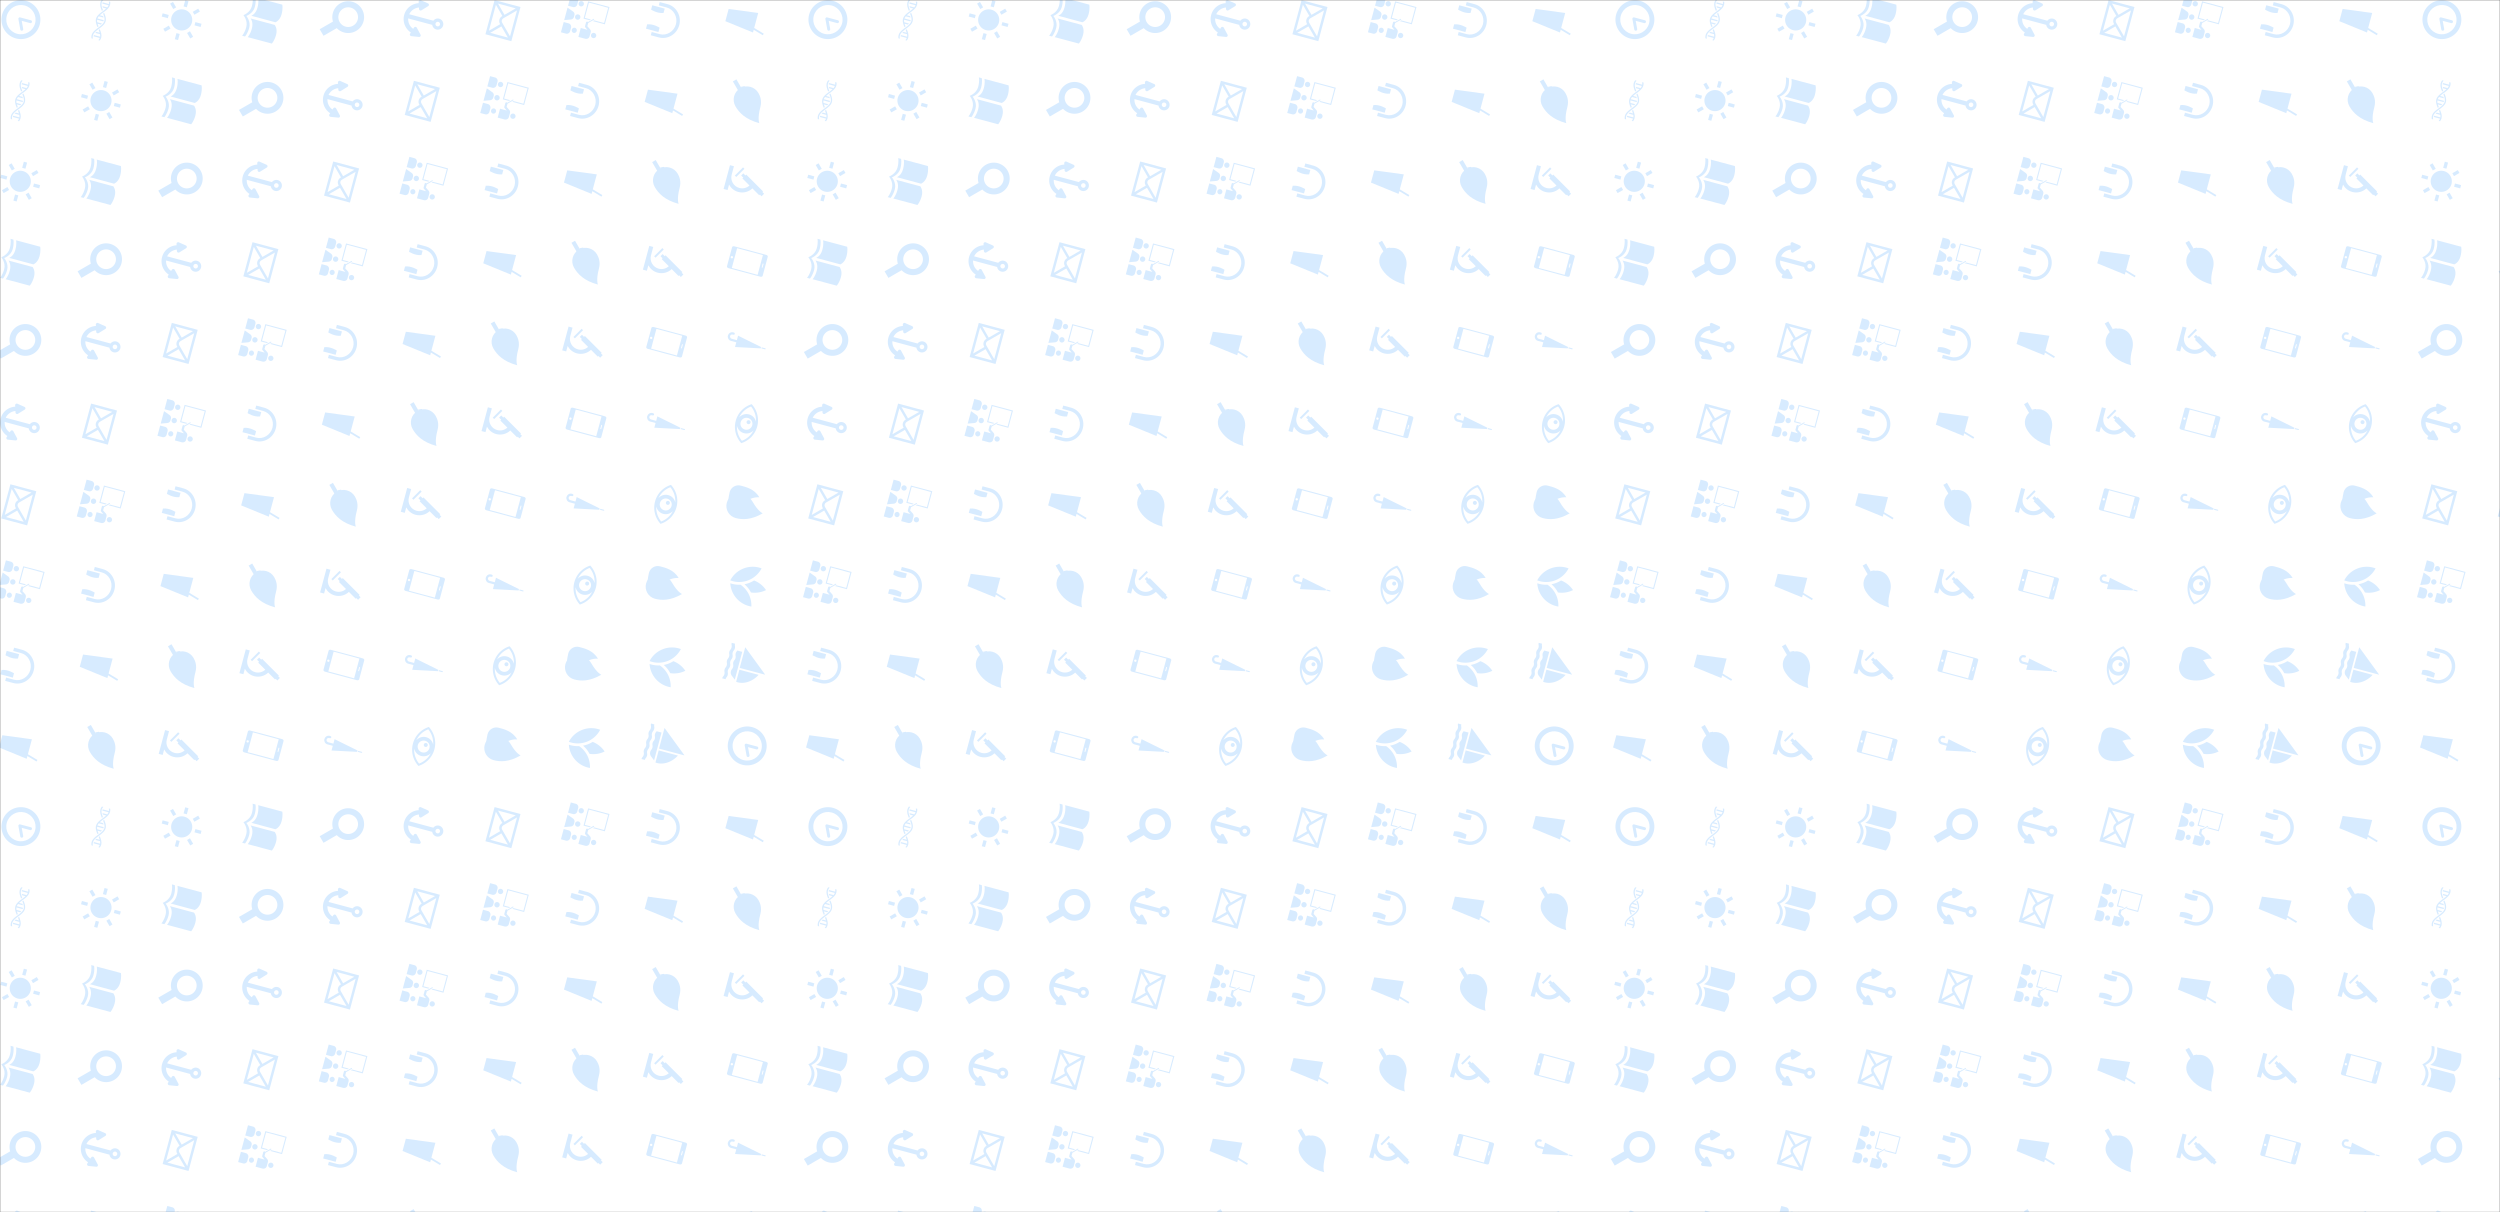 <svg xmlns="http://www.w3.org/2000/svg" version="1.1" xmlns:xlink="http://www.w3.org/1999/xlink" xmlns:svgjs="http://svgjs.dev/svgjs" width="1487" height="721" preserveAspectRatio="none" viewBox="0 0 1487 721"><rect x="0" y="0" width="1487" height="721" fill="#333333" stroke="none"/><g mask="url(&quot;#SvgjsMask10652&quot;)" fill="none"><rect width="1487" height="721" x="0" y="0" fill="rgba(255, 255, 255, 1)"></rect><use xlink:href="#SvgjsG10671" transform="translate(0, 0)" fill="rgba(215, 235, 255, 1)"></use><use xlink:href="#SvgjsG10671" transform="translate(0, 480)" fill="rgba(215, 235, 255, 1)"></use><use xlink:href="#SvgjsG10671" transform="translate(480, 0)" fill="rgba(215, 235, 255, 1)"></use><use xlink:href="#SvgjsG10671" transform="translate(480, 480)" fill="rgba(215, 235, 255, 1)"></use><use xlink:href="#SvgjsG10671" transform="translate(960, 0)" fill="rgba(215, 235, 255, 1)"></use><use xlink:href="#SvgjsG10671" transform="translate(960, 480)" fill="rgba(215, 235, 255, 1)"></use><use xlink:href="#SvgjsG10671" transform="translate(1440, 0)" fill="rgba(215, 235, 255, 1)"></use><use xlink:href="#SvgjsG10671" transform="translate(1440, 480)" fill="rgba(215, 235, 255, 1)"></use></g><defs><mask id="SvgjsMask10652"><rect width="1487" height="721" fill="#ffffff"></rect></mask><g id="SvgjsG10653"><path d="M0.84 5.79C1.95 1.68 6.18-0.77 10.29 0.33 14.4 1.43 16.85 5.67 15.75 9.78S10.41 16.34 6.3 15.24c-4.11-1.1-6.56-5.34-5.46-9.45z m1.85 0.49c-0.83 3.09 1.01 6.29 4.11 7.12 3.09 0.83 6.28-1.02 7.11-4.11 0.83-3.09-1.02-6.28-4.11-7.11-3.1-0.83-6.28 1.01-7.11 4.1z"></path><path d="M7.3 7.56a0.57 0.57 0 0 1 0.19-0.53 0.58 0.58 0 0 1 0.45-0.14L12.27 8.04a0.58 0.58 0 0 1-0.3 1.12l-3.36-0.9 0.59 3.24a0.58 0.58 0 0 1-0.47 0.67c-0.32 0.06-0.62-0.15-0.68-0.46l-0.75-4.15z"></path></g><g id="SvgjsG10654"><path d="M6.73 11.79a46.75 46.75 0 0 1 0.53-0.4c0.15-0.11 0.3-0.22 0.45-0.34 0.89-0.67 1.74-1.4 2.09-2.35A2.81 2.81 0 0 0 9.88 8.46c0.02-0.08 0.03-0.17 0.05-0.26 0.17-1.01-0.19-2.06-0.63-3.09l-0.1 0.07c-0.11 0.08-0.22 0.16-0.32 0.25C9.31 6.45 9.63 7.42 9.39 8.32c-0.24 0.9-1 1.58-1.88 2.25a35.1 35.1 0 0 1-0.55 0.41c-0.15 0.11-0.29 0.21-0.44 0.33C5.55 12.04 4.64 12.82 4.34 13.91c-0.11 0.42-0.12 0.85-0.06 1.29l0.54 0.14c-0.08-0.45-0.1-0.88 0.02-1.29 0.24-0.9 1.01-1.59 1.89-2.26z"></path><path d="M7.56 11.58c-0.03 0.02-0.06 0.05-0.09 0.07-0.11 0.08-0.22 0.16-0.33 0.25 0.16 0.37 0.3 0.74 0.4 1.09l-1.32-0.35c-0.15 0.14-0.29 0.27-0.43 0.41L7.67 13.55c0.06 0.34 0.08 0.68 0.03 1l-2.45-0.65c-0.03 0.07-0.06 0.15-0.08 0.22-0.02 0.09-0.04 0.18-0.05 0.27L7.57 15.05c-0.12 0.32-0.31 0.61-0.55 0.88L7.56 16.08C7.82 15.73 8.03 15.36 8.14 14.94c0.29-1.09-0.11-2.23-0.58-3.36z m0.83-7.28c0.03-0.03 0.07-0.05 0.11-0.08 0.11-0.08 0.21-0.16 0.32-0.23-0.43-1.02-0.75-1.99-0.51-2.9C8.42 0.68 8.65 0.31 8.96-0.03l-0.55-0.14C8.14 0.17 7.93 0.54 7.82 0.96c-0.29 1.09 0.1 2.22 0.57 3.34z"></path><path d="M8.72 0.93c-0.03 0.08-0.06 0.16-0.08 0.24-0.02 0.08-0.04 0.17-0.05 0.26L11.04 2.08c-0.12 0.31-0.3 0.59-0.52 0.87-0.01-0.01-0.02-0.01-0.04-0.02l-1.83-0.49a5.82 5.82 0 0 0 0.16 0.57L10.12 3.36c-0.42 0.39-0.91 0.76-1.42 1.14C7.58 5.32 6.42 6.18 6.08 7.43c-0.29 1.08 0.1 2.22 0.58 3.34l0.11-0.08c0.11-0.08 0.21-0.16 0.31-0.23-0.15-0.36-0.29-0.72-0.4-1.07L7.99 9.74A5.82 5.82 0 0 0 8.41 9.32l-1.83-0.49c-0.01 0-0.02 0-0.03 0-0.06-0.34-0.08-0.68-0.03-1.01L8.97 8.48a1.97 1.97 0 0 0 0.09-0.25c0.02-0.08 0.03-0.16 0.05-0.24l-2.46-0.66c0.12-0.31 0.3-0.59 0.53-0.86 0.01 0.01 0.02 0.01 0.03 0.01L9.05 6.97a5.63 5.63 0 0 0-0.16-0.57l-1.32-0.35c0.42-0.4 0.92-0.77 1.43-1.14C10.12 4.08 11.28 3.23 11.62 1.97c0.11-0.42 0.13-0.84 0.08-1.26l-0.54-0.14c0.06 0.35 0.07 0.69 0.02 1.02L8.72 0.93z"></path></g><g id="SvgjsG10655"><path d="M8.8 2.55L9.45 0.12 10.74 0.47l-0.65 2.42-1.29-0.34zM12.43 4.69L14.6 3.44l0.66 1.14-2.17 1.26-0.66-1.15z m-6.58-1.76l-1.15 0.66-1.25-2.17 1.14-0.66 1.26 2.17z m7.28 7.12l0.35-1.28L15.9 9.42l-0.34 1.28-2.43-0.65z m-10.23-4.12l-0.34 1.29-2.43-0.65 0.35-1.29 2.42 0.65zM10.18 13.08l1.15-0.68 1.25 2.19-1.14 0.66-1.26-2.17z m-6.56-1.76l-2.19 1.25-0.66-1.15 2.17-1.25 0.68 1.16z m2.98 4.57l-1.28-0.34 0.65-2.42L7.25 13.47l-0.65 2.42z"></path><path d="M9.13 3.85a4.18 4.18 0 1 0-2.17 8.09 4.18 4.18 0 1 0 2.17-8.09"></path></g><g id="SvgjsG10656"><path d="M3.65 6.26S5.4 5.65 6.09 3.06C6.73 0.7 6.37-0.72 6.37-0.72L15.93 1.84s0.36 1.41-0.26 3.79C14.99 8.22 13.21 8.83 13.21 8.83L3.65 6.26z m-0.28 1.05s1.21 1.41 0.51 4c-0.63 2.37-1.65 3.41-1.65 3.41L11.79 17.28s1.02-1.05 1.67-3.41c0.71-2.58-0.53-4-0.53-3.99l-9.56-2.57z"></path><path d="M0.53 6.01S3.19 5.05 3.88 2.47c0.63-2.37 0.28-3.78 0.28-3.78l1.14 0.3s0.36 1.41-0.26 3.79c-0.67 2.59-3.37 3.54-3.37 3.54L0.53 6.01z m0 0s1.83 2.16 1.13 4.74c-0.63 2.37-1.65 3.41-1.65 3.42l1.14 0.3s1.02-1.05 1.67-3.41c0.71-2.58-1.15-4.75-1.15-4.74l-1.14-0.31z"></path></g><g id="SvgjsG10657"><path d="M0.28 14.19L5.53 11.16a6.3 6.3 0 1 0-1.54-5.99 6.26 6.26 0 0 0 0.04 3.39l-5.26 3.03L0.28 14.19zM11.08 3.03a3.91 3.91 0 0 1 2.76 4.78 3.91 3.91 0 0 1-4.78 2.76 3.9 3.9 0 0 1 2.02-7.54z"></path></g><g id="SvgjsG10658"><path d="M12.71 9.32c0.13-0.48 0.63-0.77 1.11-0.64 0.49 0.13 0.77 0.63 0.64 1.11a0.9 0.9 0 0 1-1.11 0.64 0.91 0.91 0 0 1-0.64-1.11z m-9.56 5.02l3.03 0.31c0.29 0.02 0.56-0.16 0.63-0.45 0.05-0.17 0.01-0.34-0.07-0.48L5.3 11.03c-0.02-0.04-0.05-0.09-0.08-0.13a0.65 0.65 0 0 0-0.91-0.11c-0.05 0.04-0.09 0.09-0.13 0.15l-0.33 0.49C2.52 10.52 1.75 8.95 1.86 7.3l9.54 2.56a2.2 2.2 0 0 0 1.61 1.82C14.19 12 15.4 11.3 15.71 10.12c0.31-1.17-0.38-2.39-1.56-2.7-0.88-0.24-1.78 0.11-2.31 0.79l-9.56-2.56c0.71-1.52 2.19-2.53 3.84-2.67l0.03 0.59c0.01 0.06 0.02 0.13 0.04 0.2 0.13 0.33 0.51 0.5 0.84 0.36a0.54 0.54 0 0 0 0.13-0.07L9.76 2.45A0.61 0.61 0 0 0 10.06 2.07a0.61 0.61 0 0 0-0.32-0.71L6.96 0.12c-0.04-0.02-0.09-0.04-0.14-0.06a0.65 0.65 0 0 0-0.79 0.46c-0.02 0.06-0.03 0.13-0.03 0.19l0.03 0.55C3.38 1.41 0.99 3.23 0.27 5.94s0.42 5.48 2.65 6.95l-0.3 0.46c-0.04 0.05-0.06 0.11-0.08 0.17a0.65 0.65 0 0 0 0.46 0.79 0.67 0.67 0 0 0 0.15 0.03z"></path></g><g id="SvgjsG10659"><path d="M4.12 0.04l-3.63 13.54L10.76 16.33 14.39 2.79l-10.27-2.75z m6.13 14.38L7.09 8.94c-0.33-0.56-0.1-1.34 0.47-1.67l5.45-3.14-2.76 10.28z m2.26-11.11l-4.46 2.57-2.57-4.46 7.02 1.89z m-7.87-1.43l2.57 4.46-0.19 0.11c-1.01 0.62-1.37 1.94-0.79 2.95l0.11 0.19-4.46 2.59 2.76-10.3z m-2.27 11.15L6.82 10.46 9.4 14.91 2.37 13.02z" fill-rule="evenodd"></path></g><g id="SvgjsG10660"><path d="M5.47 1.23a1.05 1.05 0 1 1 2.03 0.54 1.05 1.05 0 0 1-2.03-0.54zM2.34-1.8L4.33-1.27c0.72 0.19 1.14 0.94 0.95 1.66l-0.38 1.4c-0.19 0.72-0.95 1.2-1.66 1.01L1.25 2.27 2.34-1.8z m0.4 13.57a1.05 1.05 0 0 0 0.75 1.28 1.05 1.05 0 0 0 0.54-2.02 1.05 1.05 0 0 0-1.29 0.74zM-1.57 12.8L0.42 13.33c0.72 0.19 1.46-0.24 1.65-0.96l0.37-1.39c0.19-0.72-0.22-1.51-0.93-1.71L-0.48 8.74l-1.09 4.06z"></path><path d="M5.36 5.73a1.05 1.06 15 1 0-0.55 2.06 1.05 1.06 15 1 0 0.55-2.06"></path><path d="M1.05 3.03l1.98 1.4c1.04 0.62 0.75 1.56 0.75 1.55l-0.21 0.8s-0.22 0.95-1.43 0.98L-0.28 7.97l1.33-4.94z m6.34 4.35l2.41 0.64 0.5-0.29-2.4-0.65L9.52 1.04 17.17 3.09l-1.62 6.04L11.62 8.08l-0.51 0.29L15.84 9.64 17.68 2.8l-8.46-2.26-1.83 6.84z m2.99 6.43a1.05 1.05 0 0 1 1.28-0.74c0.56 0.15 0.89 0.73 0.74 1.28a1.05 1.05 0 0 1-1.28 0.74 1.05 1.05 0 0 1-0.74-1.28z"></path><path d="M8.92 8.59a0.44 0.44 0 0 0-0.54 0.31l-0.38 1.4c-0.04 0.16-0.04 0.39 0.08 0.52 0.37 0.42 0.75 0.87 0.87 1l-2.66-0.72-0.94 3.54L8.07 15.37c0.71 0.19 1.5-0.19 1.68-0.85-0.33-0.09-0.11-0.03 0.01 0L10.22 12.82a1.34 1.34 0 0 0-0.29-1.24l-1.04-1.18 0.34-1.27L11.51 7.81a0.18 0.18 0 0 0 0.07-0.25 0.18 0.18 0 0 0-0.25-0.06l-2.17 1.25c-0.05-0.05-0.16-0.14-0.24-0.16z"></path></g><g id="SvgjsG10661"><path d="M5.24 2.13L8.38 2.97c2.74 0.73 4.42 3.75 3.66 6.64-0.78 2.92-3.69 4.67-6.48 3.92l-3.15-0.85-0.35 1.31L5.21 14.83C8.73 15.79 12.38 13.59 13.35 9.96 14.32 6.36 12.21 2.59 8.74 1.66l-3.15-0.84-0.35 1.31z"></path><path d="M2.18 3.81l0.46-1.72L7.58 3.42l-0.46 1.72c-2.53 0.28-4.94-1.32-4.94-1.32m3.37 7.16L5.09 12.7 0.16 11.38l0.45-1.72c2.53-0.28 4.94 1.32 4.94 1.32"></path></g><g id="SvgjsG10662"><path d="M10.58 12.88l-10.95-4.47L0.93 3.55 12.65 5.15l-1.59 5.93L14.85 13.36 14.48 13.97l-3.61-2.17-0.29 1.08z" fill-rule="evenodd"></path></g><g id="SvgjsG10663"><path d="M3.63 10.16c-1.45-2.52-0.59-5.74 1.93-7.19 2.52-1.45 5.74-0.59 7.19 1.93 0.69 1.2 1.42 3.09 0.75 5.6-1.23 4.59-0.4 6.34-0.4 6.34-5.51-1.48-8.01-4.15-9.47-6.68z"></path><path d="M5.73 2.45L7.26 2.16l2.55 7.35z"></path><path d="M9.81 9.51l-1.41 0.81-5.8-10.04 1.41-0.82z"></path></g><g id="SvgjsG10664"><path d="M7.19 2.93l-3.24 3.24-0.56-0.55L6.64 2.37 7.19 2.93z"></path><path d="M1.09 9.2c0.75 1.39 2.03 2.48 3.67 2.92 2.02 0.54 4.13-0.03 5.59-1.41l2.71 2.71 0.25-0.25L13.98 13.84 14.99 12.83 14.32 12.16l0.26-0.26-6.66-6.66-0.34 0.34-0.82-0.83-0.85 0.85 0.83 0.82-0.34 0.34 2.8 2.8c-1.06 0.97-2.57 1.37-4.02 0.98-2.29-0.61-3.66-2.98-3.04-5.27L3.03 1.92 1.46 1.5l-2.53 9.43L0.51 11.35 1.09 9.2z"></path></g><g id="SvgjsG10665"><path d="M2.19 10.25L4.29 2.41 14.52 5.15l-2.1 7.84-10.23-2.74z m-0.44-4.32a0.46 0.46 0 1 1 0.88 0.24 0.46 0.46 0 0 1-0.88-0.24zM14.76 8.7l-0.36 1.34c-0.05 0.19-0.39 0.1-0.34-0.09l0.36-1.35c0.05-0.19 0.4-0.1 0.34 0.09zM14.43 13.34L16.43 5.85C16.52 5.53 16.25 5.18 15.83 5.07L3.19 1.68c-0.41-0.11-0.82 0.06-0.9 0.38l-2.01 7.49c-0.09 0.32 0.18 0.67 0.6 0.79L13.52 13.72c0.42 0.11 0.83-0.06 0.91-0.38z" fill-rule="evenodd"></path></g><g id="SvgjsG10666"><path d="M0.63 5.09c-0.21 0.8 0.25 1.82 1.18 2.07L3.96 7.74 3.46 9.6l10.19 0.54 0.14-0.53-9.12-4.51-0.47 1.78s-2.07-0.55-2.09-0.56c-0.48-0.13-0.7-0.72-0.62-1.03 0.11-0.4 0.46-0.78 1.07-0.62 0 0 0.66 0.25 0.79-0.23 0.13-0.49-0.39-0.6-0.49-0.63-1.35-0.36-2.06 0.64-2.23 1.28z m13.3 5.06l0.11-0.41L15.43 10.11c0.31 0.09 0.21 0.5-0.11 0.41-0.01 0-1.39-0.37-1.39-0.37z" fill-rule="evenodd"></path></g><g id="SvgjsG10667"><path d="M6.08 15.67C9.12 14.66 11.42 12.22 12.25 9.14 13.08 6.06 12.3 2.79 10.18 0.4L10.07 0.27l-0.16 0.05c-3.04 1.01-5.34 3.45-6.16 6.54-0.83 3.08-0.05 6.35 2.07 8.74l0.11 0.13 0.15-0.06z m3.74-14.47c1.4 1.72 2.08 3.88 1.94 6.05a3.83 3.83 0 0 0-0.43-1.13c-0.51-0.89-1.34-1.53-2.34-1.79a3.82 3.82 0 0 0-2.92 0.39 3.86 3.86 0 0 0-0.98 0.81C6.05 3.55 7.72 2 9.82 1.21z m-4.12 6.23c0.34-1.27 1.64-2.02 2.9-1.68 0.61 0.16 1.12 0.56 1.45 1.1a2.36 2.36 0 0 1 0.23 1.8c-0.16 0.61-0.56 1.12-1.1 1.45a2.36 2.36 0 0 1-1.8 0.23c-0.61-0.16-1.12-0.56-1.45-1.1a2.36 2.36 0 0 1-0.23-1.8z m-1.47 1.41a3.84 3.84 0 0 0 0.44 1.13 3.82 3.82 0 0 0 2.33 1.79c1.42 0.38 2.88-0.09 3.82-1.1C9.85 12.55 8.21 14.02 6.18 14.79c-1.38-1.7-2.06-3.81-1.95-5.95z"></path><path d="M8.07 7.21c-0.11 0.42 0.14 0.85 0.56 0.96s0.85-0.14 0.96-0.56a0.78 0.78 0 0 0-0.55-0.96A0.78 0.78 0 0 0 8.07 7.21"></path></g><g id="SvgjsG10668"><path d="M3.7 13.42c-2.64-0.71-4.21-3.42-3.5-6.07 0.71-2.64 3.42-4.21 6.07-3.5 1.26 0.34 3 1.11 4.23 3.22 2.23 3.87 3.95 4.48 3.94 4.49-4.65 2.68-8.1 2.57-10.73 1.86z"></path><path d="M13.1 5.2s-3.04-0.34-5.4 1.81c-1.31 1.19-4.7 3.47-5.61 3.22-1.91-0.51-1.26-5.22-0.75-7.12s2.48-3.05 4.4-2.54c1.91 0.51 5.42 1.27 7.36 4.63z"></path><path d="M9.36 8.49s-0.97-0.18-3.06 1.04c-1.15 0.66-2.18 0.55-2.86 0.36-1.43-0.38-2.28-1.85-1.9-3.28s1.85-2.28 3.29-1.9c1.43 0.38 3.08 1.26 4.53 3.78z"></path></g><g id="SvgjsG10669"><path d="M1.57 6.14a9.98 9.98 0 0 0 7.11-0.02A9.99 9.99 0 0 0 13.99 1.38 9.97 9.97 0 0 0 6.88 1.41a9.98 9.98 0 0 0-5.31 4.73z m7.51 1.01a11.29 11.29 0 0 1-1.88 0.53 11.33 11.33 0 0 1 1.36 1.39 11.1 11.1 0 0 1 1.21 1.86A9.97 9.97 0 0 0 15.75 9.99a9.98 9.98 0 0 0-4.74-3.81 11.23 11.23 0 0 1-1.93 0.97z m0.86 9.37a9.99 9.99 0 0 0-2.23-6.75 10.06 10.06 0 0 0-2.06-1.91 11.08 11.08 0 0 1-4.07-0.56 9.97 9.97 0 0 0 2.21 5.65A9.97 9.97 0 0 0 9.94 16.52z" fill-rule="evenodd"></path></g><g id="SvgjsG10670"><path d="M-1.62 12.98c0.08-0.31 0.23-0.58 0.43-0.81a2.16 2.16 0 0 0 0.44-0.84c0.08-0.32 0.09-0.64 0.03-0.95-0.05-0.3-0.04-0.61 0.05-0.92 0.08-0.31 0.23-0.58 0.42-0.81a2.17 2.17 0 0 0 0.44-0.84c0.08-0.31 0.09-0.64 0.04-0.95-0.05-0.3-0.04-0.61 0.04-0.92 0.08-0.31 0.23-0.58 0.42-0.82a2.17 2.17 0 0 0 0.44-0.83c0.09-0.32 0.09-0.64 0.04-0.95a2.18 2.18 0 0 1 0.04-0.92c0.08-0.31 0.23-0.58 0.43-0.82a2.17 2.17 0 0 0 0.44-0.84c0.08-0.32 0.09-0.64 0.04-0.94C2.07-0.48 2.07-0.79 2.16-1.1l1.31 0.35a2.15 2.15 0 0 0-0.04 0.92 2.23 2.23 0 0 1-0.04 0.94c-0.09 0.32-0.24 0.6-0.44 0.84a2.16 2.16 0 0 0-0.42 0.82c-0.08 0.31-0.09 0.62-0.04 0.92a2.22 2.22 0 0 1-0.04 0.95c-0.08 0.32-0.24 0.6-0.44 0.84a2.15 2.15 0 0 0-0.42 0.81c-0.08 0.31-0.09 0.62-0.05 0.92a2.22 2.22 0 0 1-0.04 0.95c-0.09 0.32-0.24 0.6-0.43 0.84-0.19 0.23-0.34 0.51-0.43 0.81-0.08 0.31-0.09 0.62-0.04 0.93a2.22 2.22 0 0 1-0.04 0.94c-0.09 0.32-0.24 0.6-0.44 0.84a2.16 2.16 0 0 0-0.42 0.81L-1.62 12.98zM12.81 11.6c-1.74 2.06-5.45 4.07-8.9 2.76L5.19 9.56 12.81 11.6zM3.46 13.15l2.86-10.67-1.96-0.52c-0.06 0.11-0.13 0.22-0.21 0.32-0.19 0.23-0.34 0.51-0.42 0.81-0.08 0.31-0.09 0.62-0.05 0.92a2.17 2.17 0 0 1-0.03 0.95c-0.08 0.32-0.24 0.6-0.45 0.84-0.19 0.23-0.34 0.51-0.42 0.81-0.08 0.31-0.09 0.62-0.04 0.92a2.18 2.18 0 0 1-0.04 0.95c-0.09 0.32-0.24 0.6-0.44 0.84-0.19 0.23-0.34 0.51-0.42 0.81-0.02 0.06-0.02 0.12-0.02 0.18 0 0.01-0.01 0-0.01 0.01-0.01 0.04 0 0.07-0.02 0.11-0.01 0.07-0.02 0.14-0.02 0.22-0.04 0.67 0.35 1.21 0.35 1.21l1.24 1.65 0.1-0.36v0zM15.33 11.49c0.02-0.02 0.03-0.04 0.02-0.06L15.34 11.43c0 0 0 0 0-0.01L7.59 0.75c-0.03-0.04-0.09-0.04-0.11 0.02l-2.14 8.02c-0.01 0.03 0.01 0.06 0.04 0.07L15.28 11.51a0.05 0.05 0 0 0 0.05-0.02z"></path></g><g id="SvgjsG10671"><use xlink:href="#SvgjsG10653" transform="translate(0, 0) scale(1.5)" fill="rgba(215, 235, 255, 1)"></use><use xlink:href="#SvgjsG10654" transform="translate(0, 48) scale(1.5)" fill="rgba(215, 235, 255, 1)"></use><use xlink:href="#SvgjsG10655" transform="translate(0, 96) scale(1.5)" fill="rgba(215, 235, 255, 1)"></use><use xlink:href="#SvgjsG10656" transform="translate(0, 144) scale(1.5)" fill="rgba(215, 235, 255, 1)"></use><use xlink:href="#SvgjsG10657" transform="translate(0, 192) scale(1.5)" fill="rgba(215, 235, 255, 1)"></use><use xlink:href="#SvgjsG10658" transform="translate(0, 240) scale(1.5)" fill="rgba(215, 235, 255, 1)"></use><use xlink:href="#SvgjsG10659" transform="translate(0, 288) scale(1.5)" fill="rgba(215, 235, 255, 1)"></use><use xlink:href="#SvgjsG10660" transform="translate(0, 336) scale(1.5)" fill="rgba(215, 235, 255, 1)"></use><use xlink:href="#SvgjsG10661" transform="translate(0, 384) scale(1.5)" fill="rgba(215, 235, 255, 1)"></use><use xlink:href="#SvgjsG10662" transform="translate(0, 432) scale(1.5)" fill="rgba(215, 235, 255, 1)"></use><use xlink:href="#SvgjsG10654" transform="translate(48, 0) scale(1.5)" fill="rgba(215, 235, 255, 1)"></use><use xlink:href="#SvgjsG10655" transform="translate(48, 48) scale(1.5)" fill="rgba(215, 235, 255, 1)"></use><use xlink:href="#SvgjsG10656" transform="translate(48, 96) scale(1.5)" fill="rgba(215, 235, 255, 1)"></use><use xlink:href="#SvgjsG10657" transform="translate(48, 144) scale(1.5)" fill="rgba(215, 235, 255, 1)"></use><use xlink:href="#SvgjsG10658" transform="translate(48, 192) scale(1.5)" fill="rgba(215, 235, 255, 1)"></use><use xlink:href="#SvgjsG10659" transform="translate(48, 240) scale(1.5)" fill="rgba(215, 235, 255, 1)"></use><use xlink:href="#SvgjsG10660" transform="translate(48, 288) scale(1.5)" fill="rgba(215, 235, 255, 1)"></use><use xlink:href="#SvgjsG10661" transform="translate(48, 336) scale(1.5)" fill="rgba(215, 235, 255, 1)"></use><use xlink:href="#SvgjsG10662" transform="translate(48, 384) scale(1.5)" fill="rgba(215, 235, 255, 1)"></use><use xlink:href="#SvgjsG10663" transform="translate(48, 432) scale(1.5)" fill="rgba(215, 235, 255, 1)"></use><use xlink:href="#SvgjsG10655" transform="translate(96, 0) scale(1.5)" fill="rgba(215, 235, 255, 1)"></use><use xlink:href="#SvgjsG10656" transform="translate(96, 48) scale(1.5)" fill="rgba(215, 235, 255, 1)"></use><use xlink:href="#SvgjsG10657" transform="translate(96, 96) scale(1.5)" fill="rgba(215, 235, 255, 1)"></use><use xlink:href="#SvgjsG10658" transform="translate(96, 144) scale(1.5)" fill="rgba(215, 235, 255, 1)"></use><use xlink:href="#SvgjsG10659" transform="translate(96, 192) scale(1.5)" fill="rgba(215, 235, 255, 1)"></use><use xlink:href="#SvgjsG10660" transform="translate(96, 240) scale(1.5)" fill="rgba(215, 235, 255, 1)"></use><use xlink:href="#SvgjsG10661" transform="translate(96, 288) scale(1.5)" fill="rgba(215, 235, 255, 1)"></use><use xlink:href="#SvgjsG10662" transform="translate(96, 336) scale(1.5)" fill="rgba(215, 235, 255, 1)"></use><use xlink:href="#SvgjsG10663" transform="translate(96, 384) scale(1.5)" fill="rgba(215, 235, 255, 1)"></use><use xlink:href="#SvgjsG10664" transform="translate(96, 432) scale(1.5)" fill="rgba(215, 235, 255, 1)"></use><use xlink:href="#SvgjsG10656" transform="translate(144, 0) scale(1.5)" fill="rgba(215, 235, 255, 1)"></use><use xlink:href="#SvgjsG10657" transform="translate(144, 48) scale(1.5)" fill="rgba(215, 235, 255, 1)"></use><use xlink:href="#SvgjsG10658" transform="translate(144, 96) scale(1.5)" fill="rgba(215, 235, 255, 1)"></use><use xlink:href="#SvgjsG10659" transform="translate(144, 144) scale(1.5)" fill="rgba(215, 235, 255, 1)"></use><use xlink:href="#SvgjsG10660" transform="translate(144, 192) scale(1.5)" fill="rgba(215, 235, 255, 1)"></use><use xlink:href="#SvgjsG10661" transform="translate(144, 240) scale(1.5)" fill="rgba(215, 235, 255, 1)"></use><use xlink:href="#SvgjsG10662" transform="translate(144, 288) scale(1.5)" fill="rgba(215, 235, 255, 1)"></use><use xlink:href="#SvgjsG10663" transform="translate(144, 336) scale(1.5)" fill="rgba(215, 235, 255, 1)"></use><use xlink:href="#SvgjsG10664" transform="translate(144, 384) scale(1.5)" fill="rgba(215, 235, 255, 1)"></use><use xlink:href="#SvgjsG10665" transform="translate(144, 432) scale(1.5)" fill="rgba(215, 235, 255, 1)"></use><use xlink:href="#SvgjsG10657" transform="translate(192, 0) scale(1.5)" fill="rgba(215, 235, 255, 1)"></use><use xlink:href="#SvgjsG10658" transform="translate(192, 48) scale(1.5)" fill="rgba(215, 235, 255, 1)"></use><use xlink:href="#SvgjsG10659" transform="translate(192, 96) scale(1.5)" fill="rgba(215, 235, 255, 1)"></use><use xlink:href="#SvgjsG10660" transform="translate(192, 144) scale(1.5)" fill="rgba(215, 235, 255, 1)"></use><use xlink:href="#SvgjsG10661" transform="translate(192, 192) scale(1.5)" fill="rgba(215, 235, 255, 1)"></use><use xlink:href="#SvgjsG10662" transform="translate(192, 240) scale(1.5)" fill="rgba(215, 235, 255, 1)"></use><use xlink:href="#SvgjsG10663" transform="translate(192, 288) scale(1.5)" fill="rgba(215, 235, 255, 1)"></use><use xlink:href="#SvgjsG10664" transform="translate(192, 336) scale(1.5)" fill="rgba(215, 235, 255, 1)"></use><use xlink:href="#SvgjsG10665" transform="translate(192, 384) scale(1.5)" fill="rgba(215, 235, 255, 1)"></use><use xlink:href="#SvgjsG10666" transform="translate(192, 432) scale(1.5)" fill="rgba(215, 235, 255, 1)"></use><use xlink:href="#SvgjsG10658" transform="translate(240, 0) scale(1.5)" fill="rgba(215, 235, 255, 1)"></use><use xlink:href="#SvgjsG10659" transform="translate(240, 48) scale(1.5)" fill="rgba(215, 235, 255, 1)"></use><use xlink:href="#SvgjsG10660" transform="translate(240, 96) scale(1.5)" fill="rgba(215, 235, 255, 1)"></use><use xlink:href="#SvgjsG10661" transform="translate(240, 144) scale(1.5)" fill="rgba(215, 235, 255, 1)"></use><use xlink:href="#SvgjsG10662" transform="translate(240, 192) scale(1.5)" fill="rgba(215, 235, 255, 1)"></use><use xlink:href="#SvgjsG10663" transform="translate(240, 240) scale(1.5)" fill="rgba(215, 235, 255, 1)"></use><use xlink:href="#SvgjsG10664" transform="translate(240, 288) scale(1.5)" fill="rgba(215, 235, 255, 1)"></use><use xlink:href="#SvgjsG10665" transform="translate(240, 336) scale(1.5)" fill="rgba(215, 235, 255, 1)"></use><use xlink:href="#SvgjsG10666" transform="translate(240, 384) scale(1.5)" fill="rgba(215, 235, 255, 1)"></use><use xlink:href="#SvgjsG10667" transform="translate(240, 432) scale(1.5)" fill="rgba(215, 235, 255, 1)"></use><use xlink:href="#SvgjsG10659" transform="translate(288, 0) scale(1.5)" fill="rgba(215, 235, 255, 1)"></use><use xlink:href="#SvgjsG10660" transform="translate(288, 48) scale(1.5)" fill="rgba(215, 235, 255, 1)"></use><use xlink:href="#SvgjsG10661" transform="translate(288, 96) scale(1.5)" fill="rgba(215, 235, 255, 1)"></use><use xlink:href="#SvgjsG10662" transform="translate(288, 144) scale(1.5)" fill="rgba(215, 235, 255, 1)"></use><use xlink:href="#SvgjsG10663" transform="translate(288, 192) scale(1.5)" fill="rgba(215, 235, 255, 1)"></use><use xlink:href="#SvgjsG10664" transform="translate(288, 240) scale(1.5)" fill="rgba(215, 235, 255, 1)"></use><use xlink:href="#SvgjsG10665" transform="translate(288, 288) scale(1.5)" fill="rgba(215, 235, 255, 1)"></use><use xlink:href="#SvgjsG10666" transform="translate(288, 336) scale(1.5)" fill="rgba(215, 235, 255, 1)"></use><use xlink:href="#SvgjsG10667" transform="translate(288, 384) scale(1.5)" fill="rgba(215, 235, 255, 1)"></use><use xlink:href="#SvgjsG10668" transform="translate(288, 432) scale(1.5)" fill="rgba(215, 235, 255, 1)"></use><use xlink:href="#SvgjsG10660" transform="translate(336, 0) scale(1.5)" fill="rgba(215, 235, 255, 1)"></use><use xlink:href="#SvgjsG10661" transform="translate(336, 48) scale(1.5)" fill="rgba(215, 235, 255, 1)"></use><use xlink:href="#SvgjsG10662" transform="translate(336, 96) scale(1.5)" fill="rgba(215, 235, 255, 1)"></use><use xlink:href="#SvgjsG10663" transform="translate(336, 144) scale(1.5)" fill="rgba(215, 235, 255, 1)"></use><use xlink:href="#SvgjsG10664" transform="translate(336, 192) scale(1.5)" fill="rgba(215, 235, 255, 1)"></use><use xlink:href="#SvgjsG10665" transform="translate(336, 240) scale(1.5)" fill="rgba(215, 235, 255, 1)"></use><use xlink:href="#SvgjsG10666" transform="translate(336, 288) scale(1.5)" fill="rgba(215, 235, 255, 1)"></use><use xlink:href="#SvgjsG10667" transform="translate(336, 336) scale(1.5)" fill="rgba(215, 235, 255, 1)"></use><use xlink:href="#SvgjsG10668" transform="translate(336, 384) scale(1.5)" fill="rgba(215, 235, 255, 1)"></use><use xlink:href="#SvgjsG10669" transform="translate(336, 432) scale(1.5)" fill="rgba(215, 235, 255, 1)"></use><use xlink:href="#SvgjsG10661" transform="translate(384, 0) scale(1.5)" fill="rgba(215, 235, 255, 1)"></use><use xlink:href="#SvgjsG10662" transform="translate(384, 48) scale(1.5)" fill="rgba(215, 235, 255, 1)"></use><use xlink:href="#SvgjsG10663" transform="translate(384, 96) scale(1.5)" fill="rgba(215, 235, 255, 1)"></use><use xlink:href="#SvgjsG10664" transform="translate(384, 144) scale(1.5)" fill="rgba(215, 235, 255, 1)"></use><use xlink:href="#SvgjsG10665" transform="translate(384, 192) scale(1.5)" fill="rgba(215, 235, 255, 1)"></use><use xlink:href="#SvgjsG10666" transform="translate(384, 240) scale(1.5)" fill="rgba(215, 235, 255, 1)"></use><use xlink:href="#SvgjsG10667" transform="translate(384, 288) scale(1.5)" fill="rgba(215, 235, 255, 1)"></use><use xlink:href="#SvgjsG10668" transform="translate(384, 336) scale(1.5)" fill="rgba(215, 235, 255, 1)"></use><use xlink:href="#SvgjsG10669" transform="translate(384, 384) scale(1.5)" fill="rgba(215, 235, 255, 1)"></use><use xlink:href="#SvgjsG10670" transform="translate(384, 432) scale(1.5)" fill="rgba(215, 235, 255, 1)"></use><use xlink:href="#SvgjsG10662" transform="translate(432, 0) scale(1.5)" fill="rgba(215, 235, 255, 1)"></use><use xlink:href="#SvgjsG10663" transform="translate(432, 48) scale(1.5)" fill="rgba(215, 235, 255, 1)"></use><use xlink:href="#SvgjsG10664" transform="translate(432, 96) scale(1.5)" fill="rgba(215, 235, 255, 1)"></use><use xlink:href="#SvgjsG10665" transform="translate(432, 144) scale(1.5)" fill="rgba(215, 235, 255, 1)"></use><use xlink:href="#SvgjsG10666" transform="translate(432, 192) scale(1.5)" fill="rgba(215, 235, 255, 1)"></use><use xlink:href="#SvgjsG10667" transform="translate(432, 240) scale(1.5)" fill="rgba(215, 235, 255, 1)"></use><use xlink:href="#SvgjsG10668" transform="translate(432, 288) scale(1.5)" fill="rgba(215, 235, 255, 1)"></use><use xlink:href="#SvgjsG10669" transform="translate(432, 336) scale(1.5)" fill="rgba(215, 235, 255, 1)"></use><use xlink:href="#SvgjsG10670" transform="translate(432, 384) scale(1.5)" fill="rgba(215, 235, 255, 1)"></use><use xlink:href="#SvgjsG10653" transform="translate(432, 432) scale(1.5)" fill="rgba(215, 235, 255, 1)"></use></g></defs></svg>